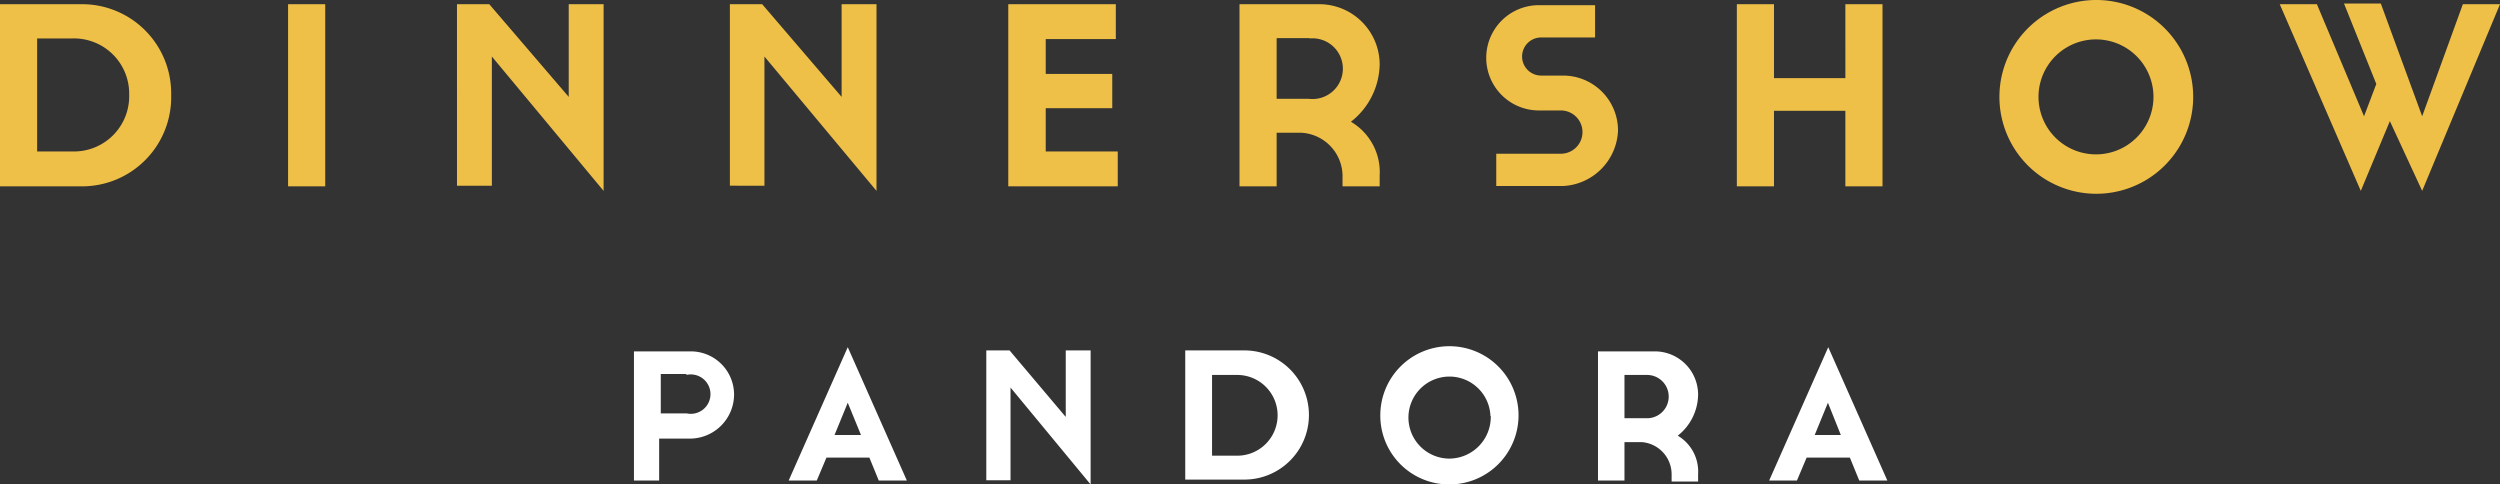 <svg id="Layer_1" data-name="Layer 1" xmlns="http://www.w3.org/2000/svg" viewBox="0 0 77.41 15"><rect x="0" y="0" width="77.41" height="15" fill="#333333" stroke="none"/><defs><style>.cls-1{fill:#efc048;}.cls-2{fill:#fff;}</style></defs><title>logo</title><path class="cls-1" d="M0 .13h2.57A2.76 2.76 0 0 1 5.3 2.94a2.76 2.76 0 0 1-2.73 2.83H0V.13zm2.25 4.56A1.71 1.71 0 0 0 4 2.94a1.71 1.71 0 0 0-1.75-1.75h-1.1v3.5h1.1zM8.92.13h1.15v5.64H8.92V.13zM14.15.13h1L17.61 3V.13h1.08v5.78l-3.46-4.16v4h-1.08V.13zM22.6.13h1L26.06 3V.13h1.08v5.78l-3.47-4.16v4H22.6V.13zM31.22.13h3.33v1.08h-2.17v1.08h2.06v1.06h-2.06v1.34h2.23v1.08h-3.39V.13zM39.53 4.11v1.66h-1.15V.13h2.48A1.87 1.87 0 0 1 42.72 2a2.3 2.3 0 0 1-.89 1.77 1.81 1.81 0 0 1 .89 1.67v.33h-1.15V5.5a1.35 1.35 0 0 0-1.28-1.39h-.76zm1-2.93h-1v1.88h1a.94.94 0 1 0 .03-1.87zM48.39 2.34a1.7 1.7 0 0 1 1.71 1.71 1.79 1.79 0 0 1-1.71 1.71h-2.06v-1h2a.67.67 0 0 0 0-1.34h-.68a1.63 1.63 0 0 1 0-3.26h1.74v1h-1.67a.59.59 0 1 0 0 1.18h.67zM53.78.13h1.15v2.29h2.21V.13h1.15v5.64h-1.15V3.43h-2.21v2.34h-1.15V.13zM61.91 3a3 3 0 0 1 6 0 3 3 0 0 1-6 0zm4.77 0a1.78 1.78 0 1 0-3.56 0 1.78 1.78 0 1 0 3.56 0zM76.26.13h1.15L75 5.91l-1-2.16-.9 2.16L70.59.13h1.15L73.2 3.6l.38-1-1-2.49h1.14L75 3.6z"/><path class="cls-2" d="M21.41 13.58h-1v1.3h-.78v-4h1.77a1.34 1.34 0 0 1 1.33 1.34 1.37 1.37 0 0 1-1.32 1.36zm-.15-2h-.8v1.22h.8a.61.61 0 1 0-.01-1.19zM25.59 14.17l-.3.71h-.87l1.83-4.13 1.83 4.13h-.87l-.29-.71h-1.33zm.66-1.7l-.41 1h.82zM30.54 10.85h.72L33 12.91v-2.06h.77V15l-2.48-3v2.87h-.75v-4zM36.7 10.85h1.83a2 2 0 0 1 0 4H36.7v-4zm1.61 3.26a1.25 1.25 0 1 0 0-2.5h-.78v2.5h.79zM42.74 12.88A2.14 2.14 0 1 1 44.88 15a2.13 2.13 0 0 1-2.14-2.12zm3.41 0a1.27 1.27 0 1 0-1.28 1.32 1.29 1.29 0 0 0 1.29-1.32zM50.3 13.7v1.18h-.82v-4h1.77a1.34 1.34 0 0 1 1.33 1.34 1.64 1.64 0 0 1-.63 1.27 1.29 1.29 0 0 1 .63 1.19v.23h-.82v-.22a1 1 0 0 0-.92-1h-.54zm.7-2.09h-.7v1.34h.7a.67.67 0 0 0 0-1.34zM55.94 14.17l-.3.71h-.86l1.83-4.13 1.83 4.13h-.87l-.29-.71h-1.34zm.66-1.7l-.41 1H57z"/></svg>